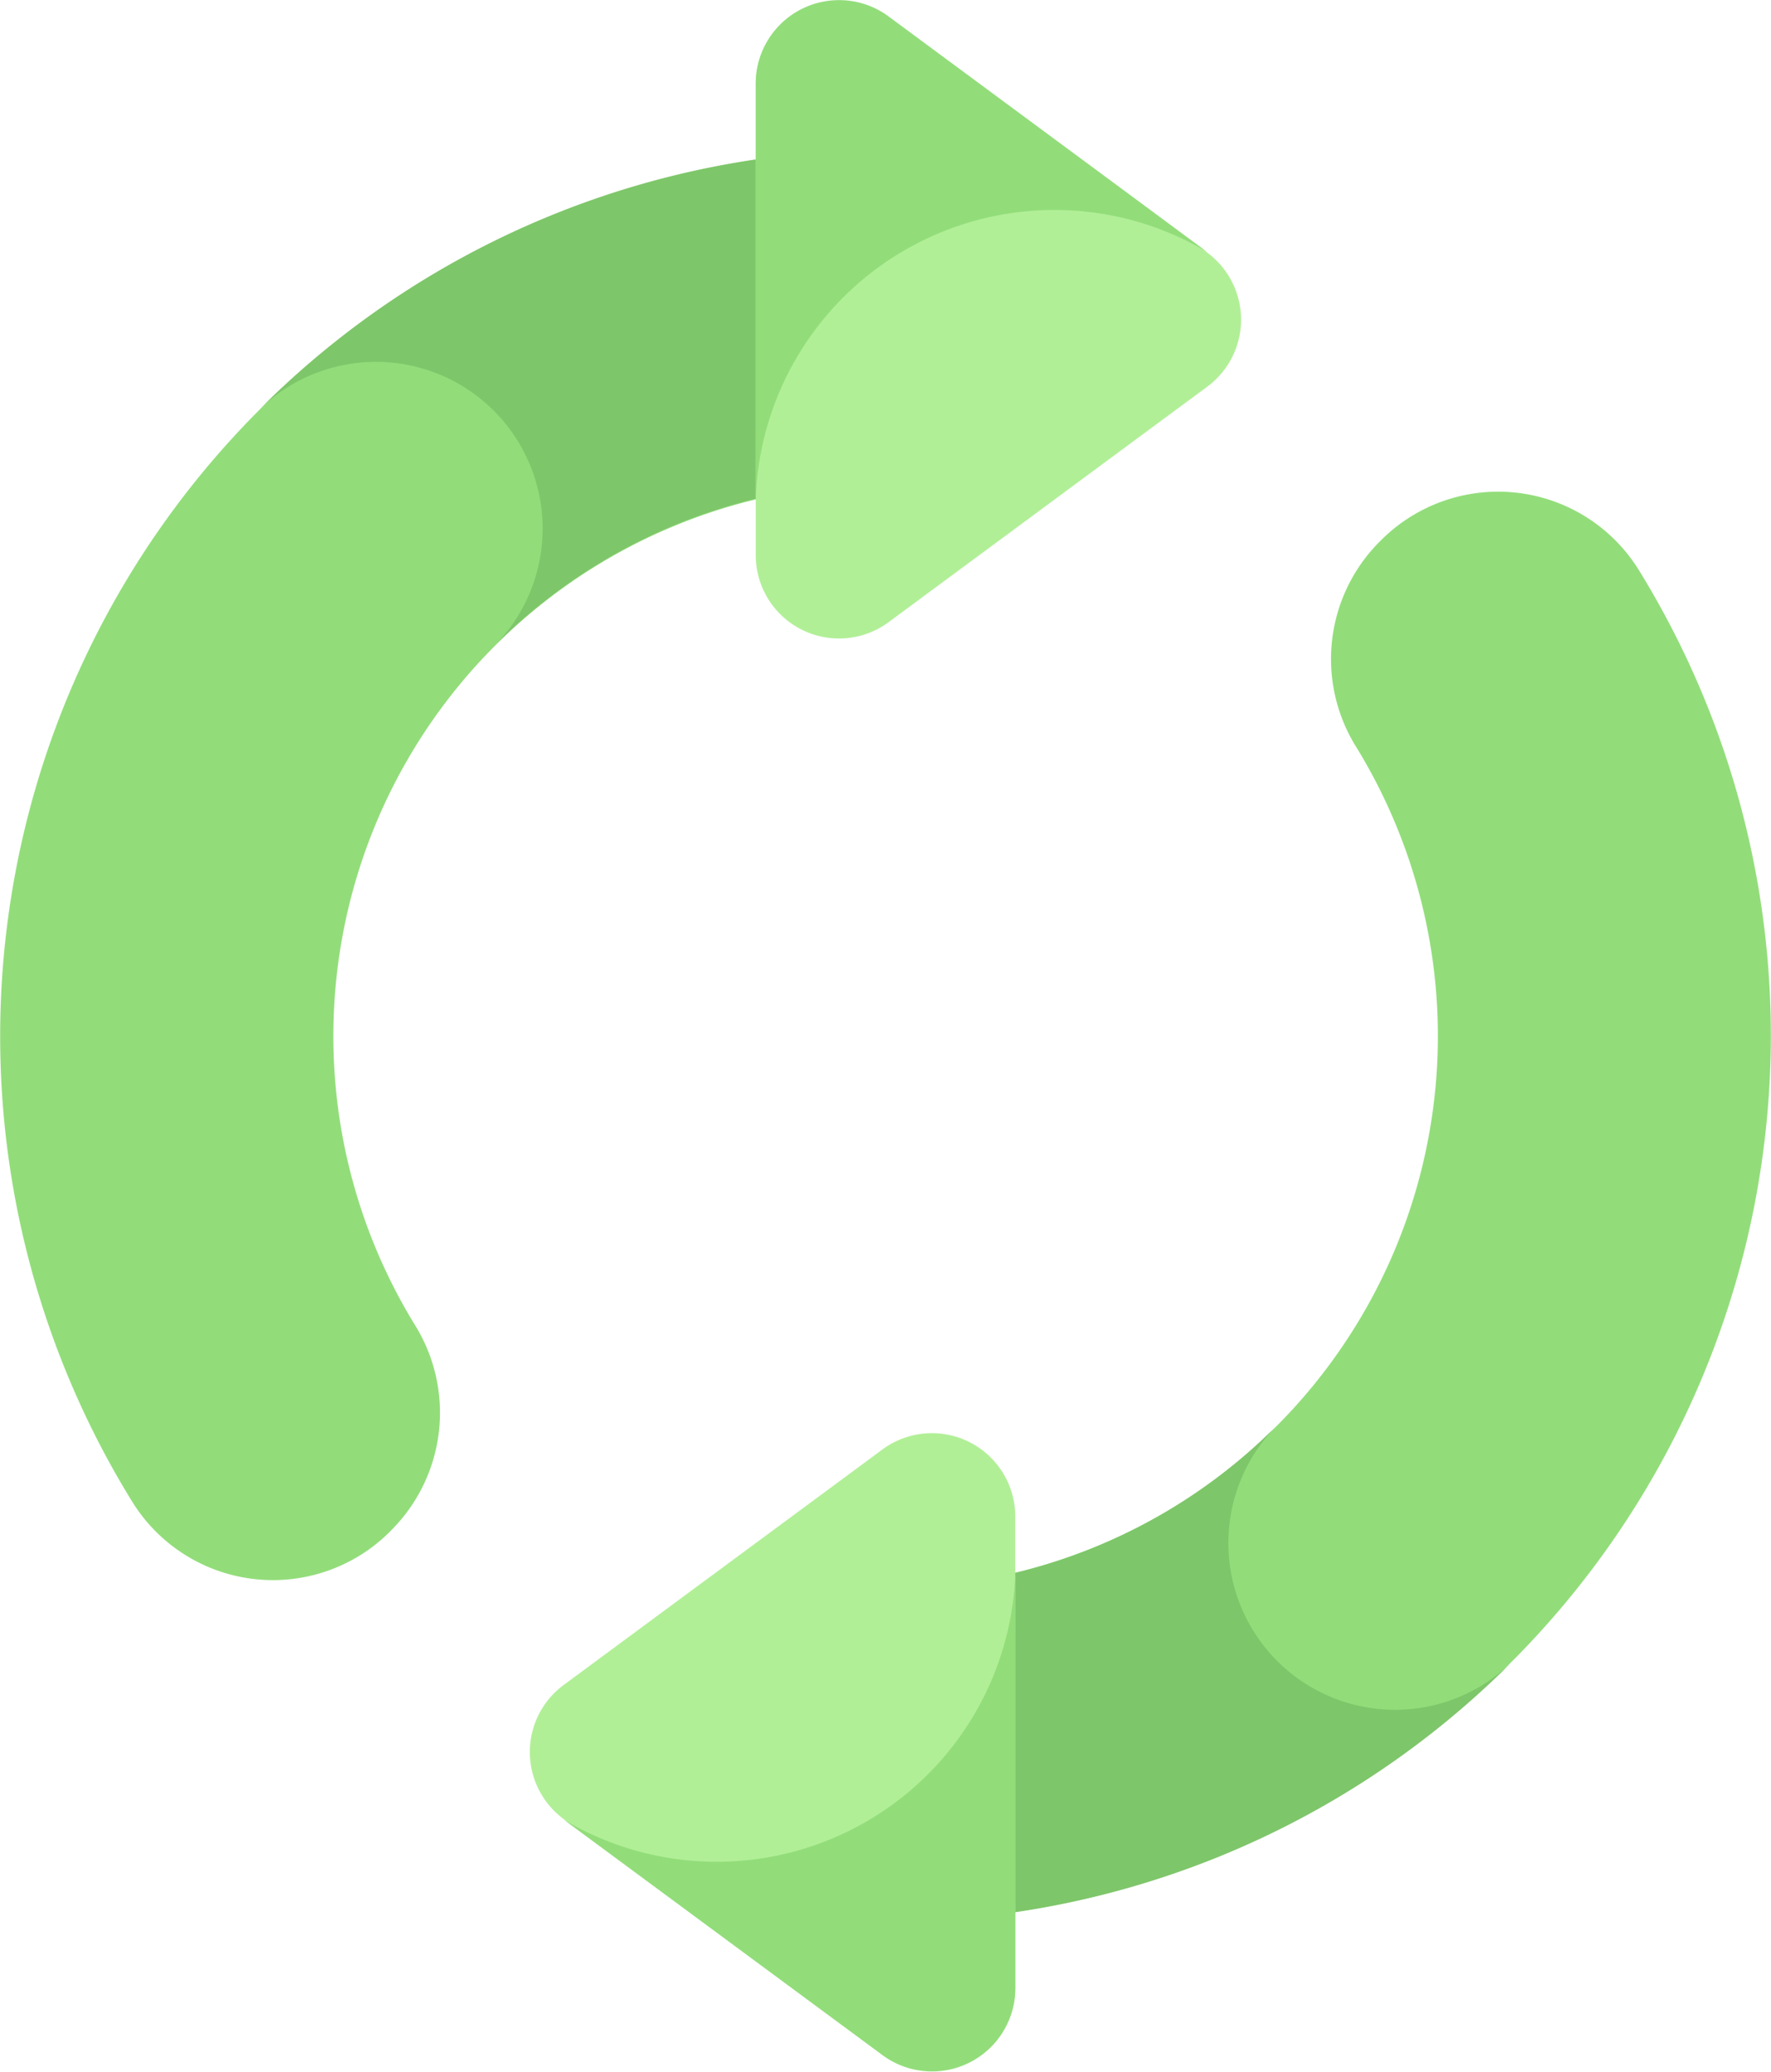 <svg xmlns="http://www.w3.org/2000/svg" width="18.192" height="21.274" viewBox="0 0 18.192 21.274">
  <g id="reuse" transform="translate(-37.087)">
    <g id="グループ_69114" data-name="グループ 69114" transform="translate(46.183 5.047)">
      <g id="グループ_69113" data-name="グループ 69113">
        <g id="グループ_69112" data-name="グループ 69112">
          <path id="パス_59522" data-name="パス 59522" d="M261.094,121.951l-.025.025a1.705,1.705,0,0,0-.235,2.1A5.67,5.67,0,0,1,256,132.716v3.424a9.1,9.1,0,0,0,7.736-13.883A1.7,1.7,0,0,0,261.094,121.951Z" transform="translate(-256 -121.454)" fill="#92dd7a"/>
        </g>
      </g>
    </g>
    <g id="グループ_69117" data-name="グループ 69117" transform="translate(46.183 14.645)">
      <g id="グループ_69116" data-name="グループ 69116" transform="translate(0)">
        <g id="グループ_69115" data-name="グループ 69115">
          <path id="パス_59523" data-name="パス 59523" d="M262.432,354.884a1.712,1.712,0,0,1-2.421-2.421v0A5.654,5.654,0,0,1,256,354.124v3.424A9.067,9.067,0,0,0,262.432,354.884Z" transform="translate(-256 -352.46)" fill="#7ec66a"/>
        </g>
      </g>
    </g>
    <g id="グループ_69120" data-name="グループ 69120" transform="translate(37.087 1.541)">
      <g id="グループ_69119" data-name="グループ 69119" transform="translate(0)">
        <g id="グループ_69118" data-name="グループ 69118">
          <path id="パス_59524" data-name="パス 59524" d="M41.114,51.252a1.705,1.705,0,0,0,.235-2.1,5.67,5.67,0,0,1,4.834-8.636V37.087A9.1,9.1,0,0,0,38.447,50.97a1.7,1.7,0,0,0,2.643.307Z" transform="translate(-37.087 -37.087)" fill="#92dd7a"/>
        </g>
      </g>
    </g>
    <g id="グループ_69123" data-name="グループ 69123" transform="translate(39.751 1.541)">
      <g id="グループ_69122" data-name="グループ 69122" transform="translate(0)">
        <g id="グループ_69121" data-name="グループ 69121">
          <path id="パス_59525" data-name="パス 59525" d="M101.205,39.751a1.712,1.712,0,0,1,2.421,2.421l0,0a5.654,5.654,0,0,1,4.008-1.663V37.087A9.067,9.067,0,0,0,101.205,39.751Z" transform="translate(-101.205 -37.087)" fill="#7ec66a"/>
        </g>
      </g>
    </g>
    <g id="グループ_69126" data-name="グループ 69126" transform="translate(44.85 0.007)">
      <g id="グループ_69125" data-name="グループ 69125" transform="translate(0)">
        <g id="グループ_69124" data-name="グループ 69124">
          <path id="パス_59526" data-name="パス 59526" d="M225.287.335l3.273,2.418a.856.856,0,0,1,0,1.377l-3.273,2.418a.856.856,0,0,1-1.365-.689V1.024a.856.856,0,0,1,1.365-.689Z" transform="translate(-223.922 -0.166)" fill="#b1ef97"/>
        </g>
      </g>
    </g>
    <g id="グループ_69129" data-name="グループ 69129" transform="translate(44.85 0)">
      <g id="グループ_69128" data-name="グループ 69128" transform="translate(0 0)">
        <g id="グループ_69127" data-name="グループ 69127">
          <path id="パス_59527" data-name="パス 59527" d="M228.56,2.588,225.287.169a.856.856,0,0,0-1.365.689V5.124A3.07,3.07,0,0,1,228.56,2.588Z" transform="translate(-223.922 0)" fill="#92dd7a"/>
        </g>
      </g>
    </g>
    <g id="グループ_69132" data-name="グループ 69132" transform="translate(42.53 14.715)">
      <g id="グループ_69131" data-name="グループ 69131" transform="translate(0)">
        <g id="グループ_69130" data-name="グループ 69130">
          <path id="パス_59528" data-name="パス 59528" d="M171.709,360.526l-3.274-2.418a.856.856,0,0,1,0-1.377l3.274-2.418a.856.856,0,0,1,1.365.689v4.837A.856.856,0,0,1,171.709,360.526Z" transform="translate(-168.088 -354.143)" fill="#b1ef97"/>
        </g>
      </g>
    </g>
    <g id="グループ_69135" data-name="グループ 69135" transform="translate(42.878 16.15)">
      <g id="グループ_69134" data-name="グループ 69134" transform="translate(0)">
        <g id="グループ_69133" data-name="グループ 69133">
          <path id="パス_59529" data-name="パス 59529" d="M176.448,391.226l3.274,2.418a.856.856,0,0,0,1.365-.689V388.69A3.07,3.07,0,0,1,176.448,391.226Z" transform="translate(-176.448 -388.69)" fill="#92dd7a"/>
        </g>
      </g>
    </g>
  </g>
</svg>
